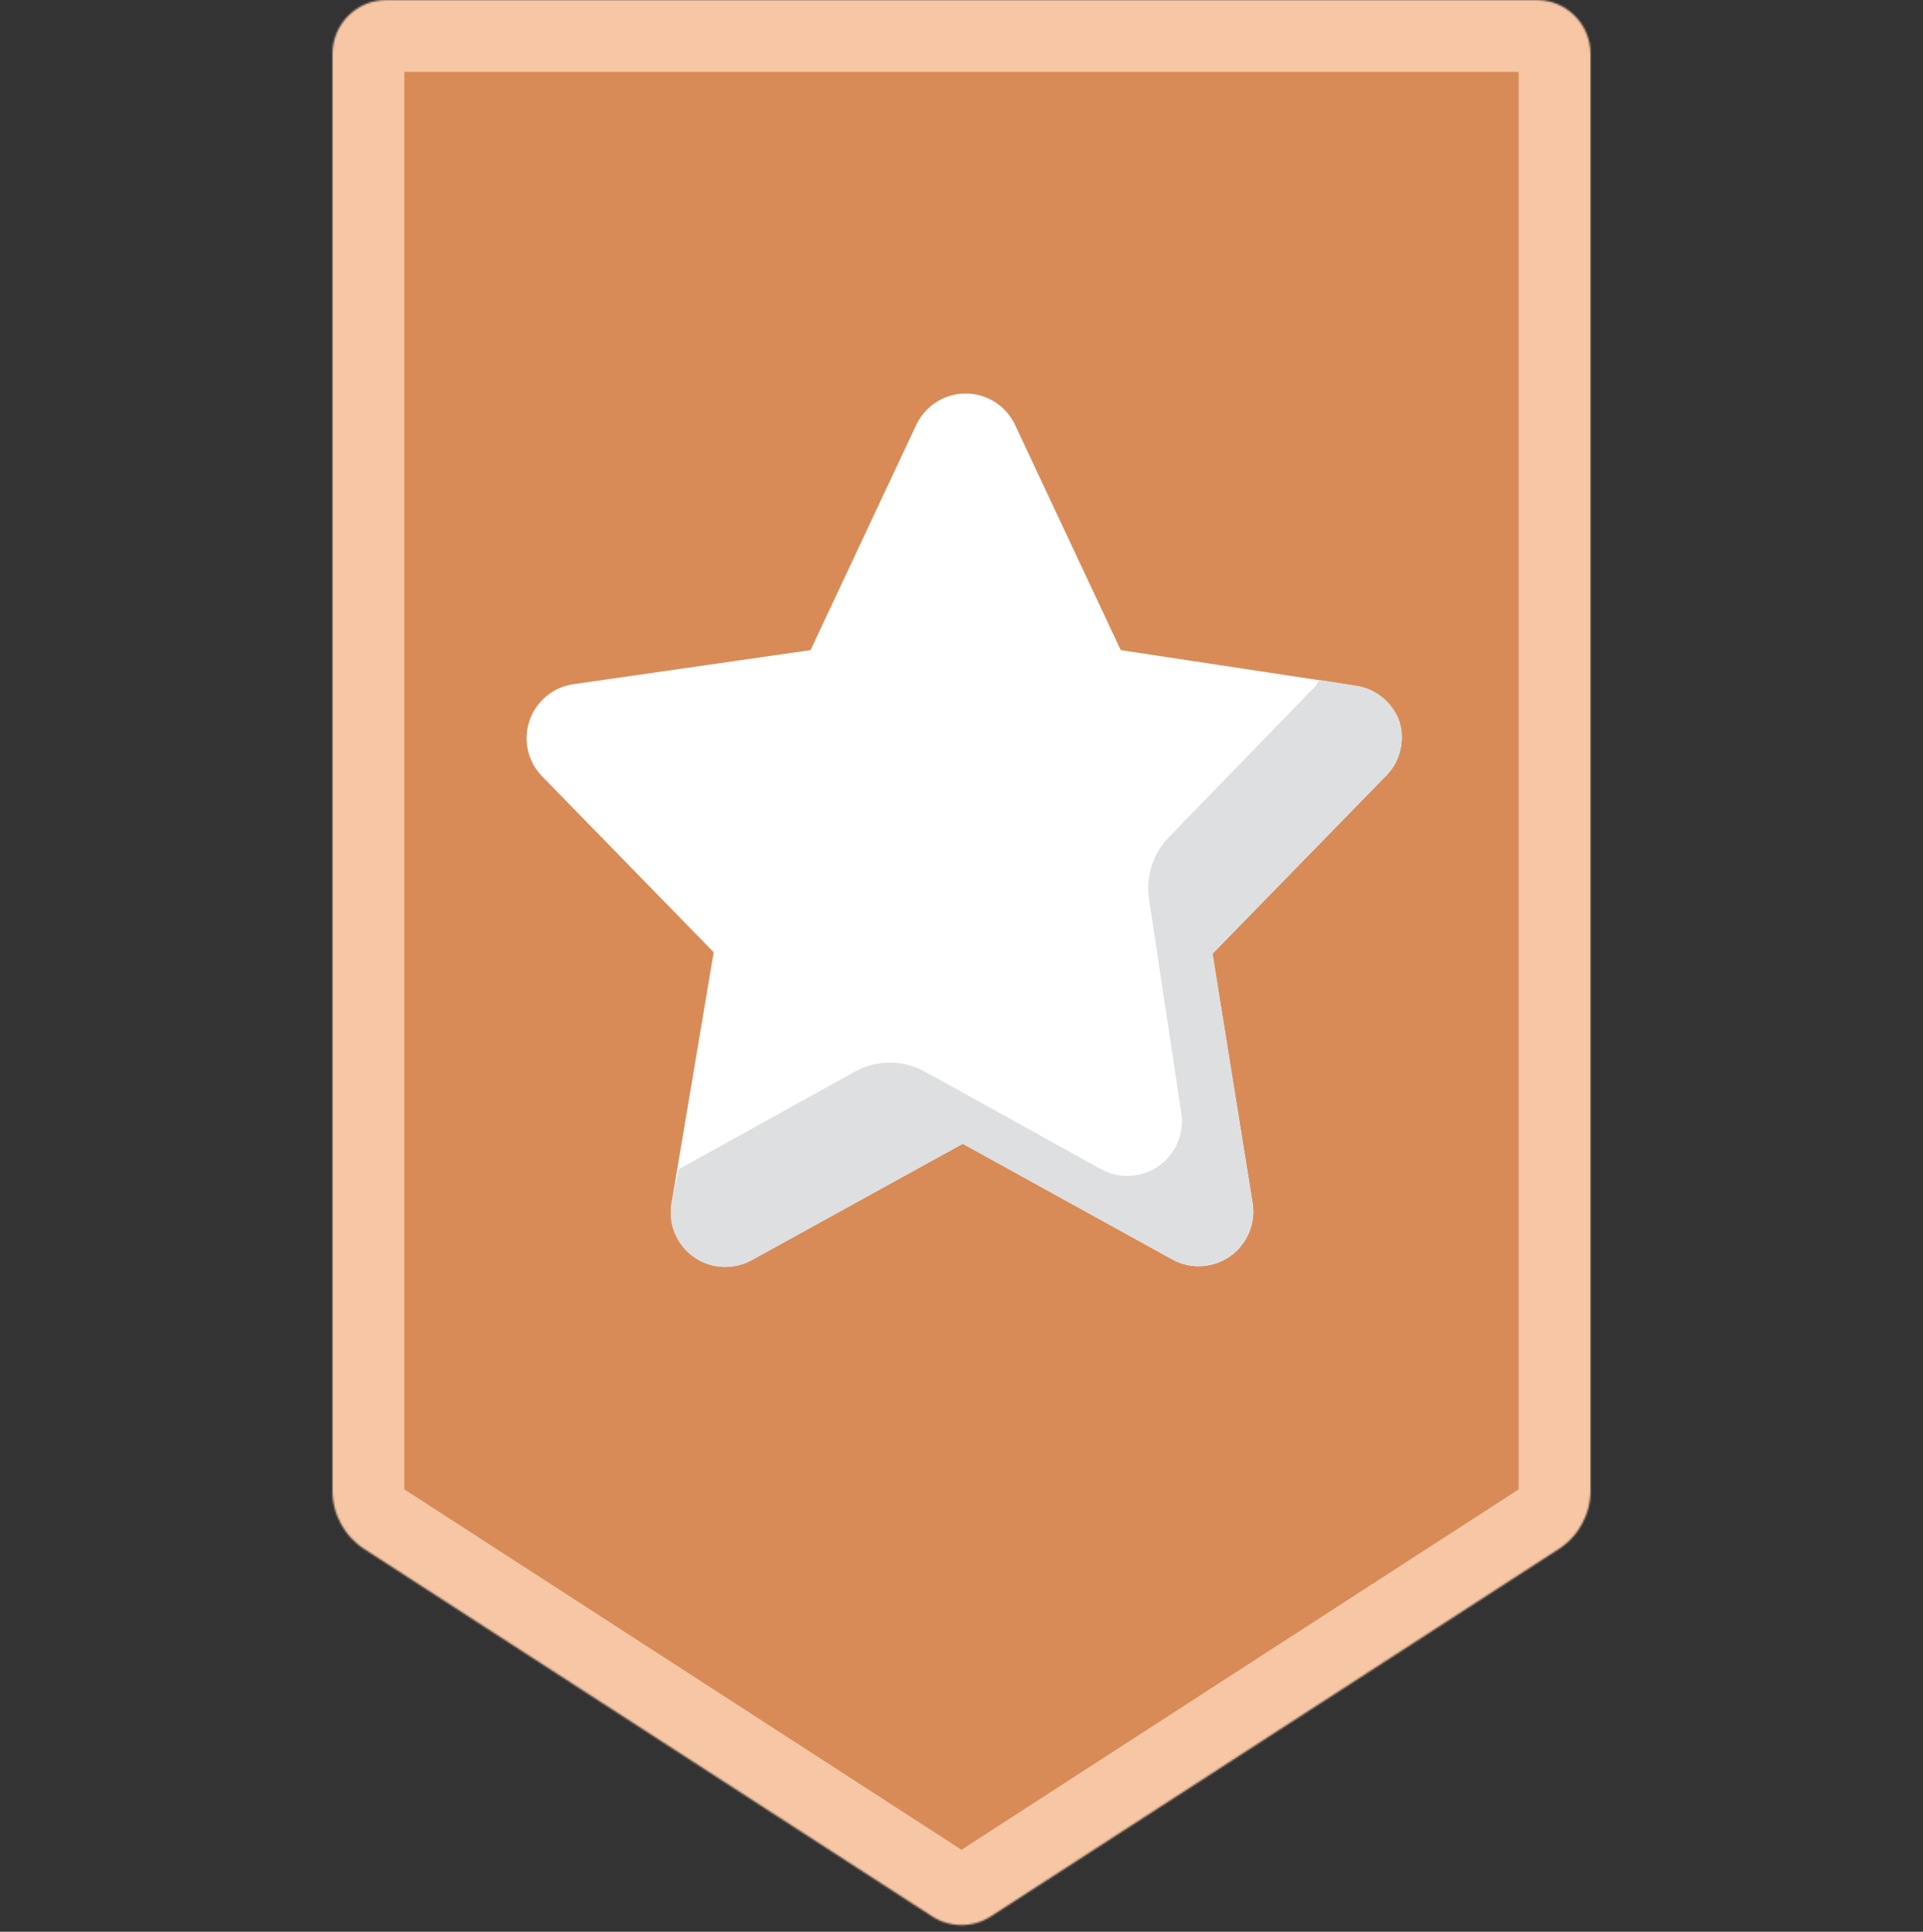 <svg width="1070" height="1075" viewBox="0 0 1070 1075" fill="none" xmlns="http://www.w3.org/2000/svg">
<rect x="0" y="0" width="1070" height="1075" fill="#333333" stroke="none"/>
<g id="bronze">
<g id="chevron" clip-path="url(#clip0)">
<g id="Vector">
<mask id="path-1-inside-1" fill="white">
<path d="M202.695 862.026C191.631 854.859 184.981 842.619 185 829.49V30C185 13.431 198.432 0 215 0H855C871.569 0 885 13.431 885 30V829.49C885.019 842.621 878.369 854.862 867.305 862.026L551.294 1066.46C541.378 1072.87 528.62 1072.87 518.704 1066.46L202.695 862.026Z"/>
</mask>
<path d="M202.695 862.026C191.631 854.859 184.981 842.619 185 829.49V30C185 13.431 198.432 0 215 0H855C871.569 0 885 13.431 885 30V829.49C885.019 842.621 878.369 854.862 867.305 862.026L551.294 1066.46C541.378 1072.87 528.62 1072.87 518.704 1066.46L202.695 862.026Z" fill="#D88B56" stroke="#F7C6A4" stroke-width="80" mask="url(#path-1-inside-1)"/>
</g>
<g id="Group">
<path id="Vector_2" d="M778.79 401.892C775.103 391.114 765.743 383.294 754.479 381.632L623.608 361.778L564.86 236.58C557.77 221.345 539.698 214.78 524.504 221.831C518.021 224.87 512.794 230.056 509.755 236.58L451.007 361.778L318.516 380.822C301.943 383.537 290.72 399.137 293.394 415.709C294.366 421.787 297.203 427.419 301.498 431.876L397.117 529.926L373.616 669.712C370.902 686.284 382.085 701.924 398.657 704.639C405.343 705.733 412.231 704.558 418.187 701.316L535.687 636.491L652.376 700.911C667.085 708.974 685.561 703.545 693.624 688.837C696.866 682.88 698.041 675.992 696.947 669.306L674.662 530.737L770.281 432.686C778.709 424.866 781.991 412.953 778.79 401.892Z" fill="white"/>
<path id="Vector_3" d="M778.79 401.892C775.103 391.114 765.743 383.294 754.479 381.632L734.219 378.391L731.383 382.443L650.35 465.907C641.396 475.145 637.303 488.07 639.41 500.753L657.238 619.063C659.953 635.635 648.77 651.275 632.198 653.99C625.512 655.084 618.624 653.909 612.668 650.668L515.427 596.778C502.907 589.525 487.429 589.525 474.908 596.778L377.668 650.668L373.616 669.712C370.901 686.284 382.085 701.924 398.657 704.639C405.343 705.733 412.231 704.558 418.187 701.316L535.687 636.491L652.376 700.911C667.085 708.974 685.561 703.545 693.624 688.837C696.866 682.88 698.041 675.992 696.947 669.306L674.662 530.737L770.281 432.686C778.709 424.866 781.991 412.953 778.79 401.892Z" fill="#DDDFE1"/>
</g>
</g>
</g>
<defs>
<clipPath id="clip0">
<rect width="1070" height="1075" fill="white"/>
</clipPath>
</defs>
</svg>
